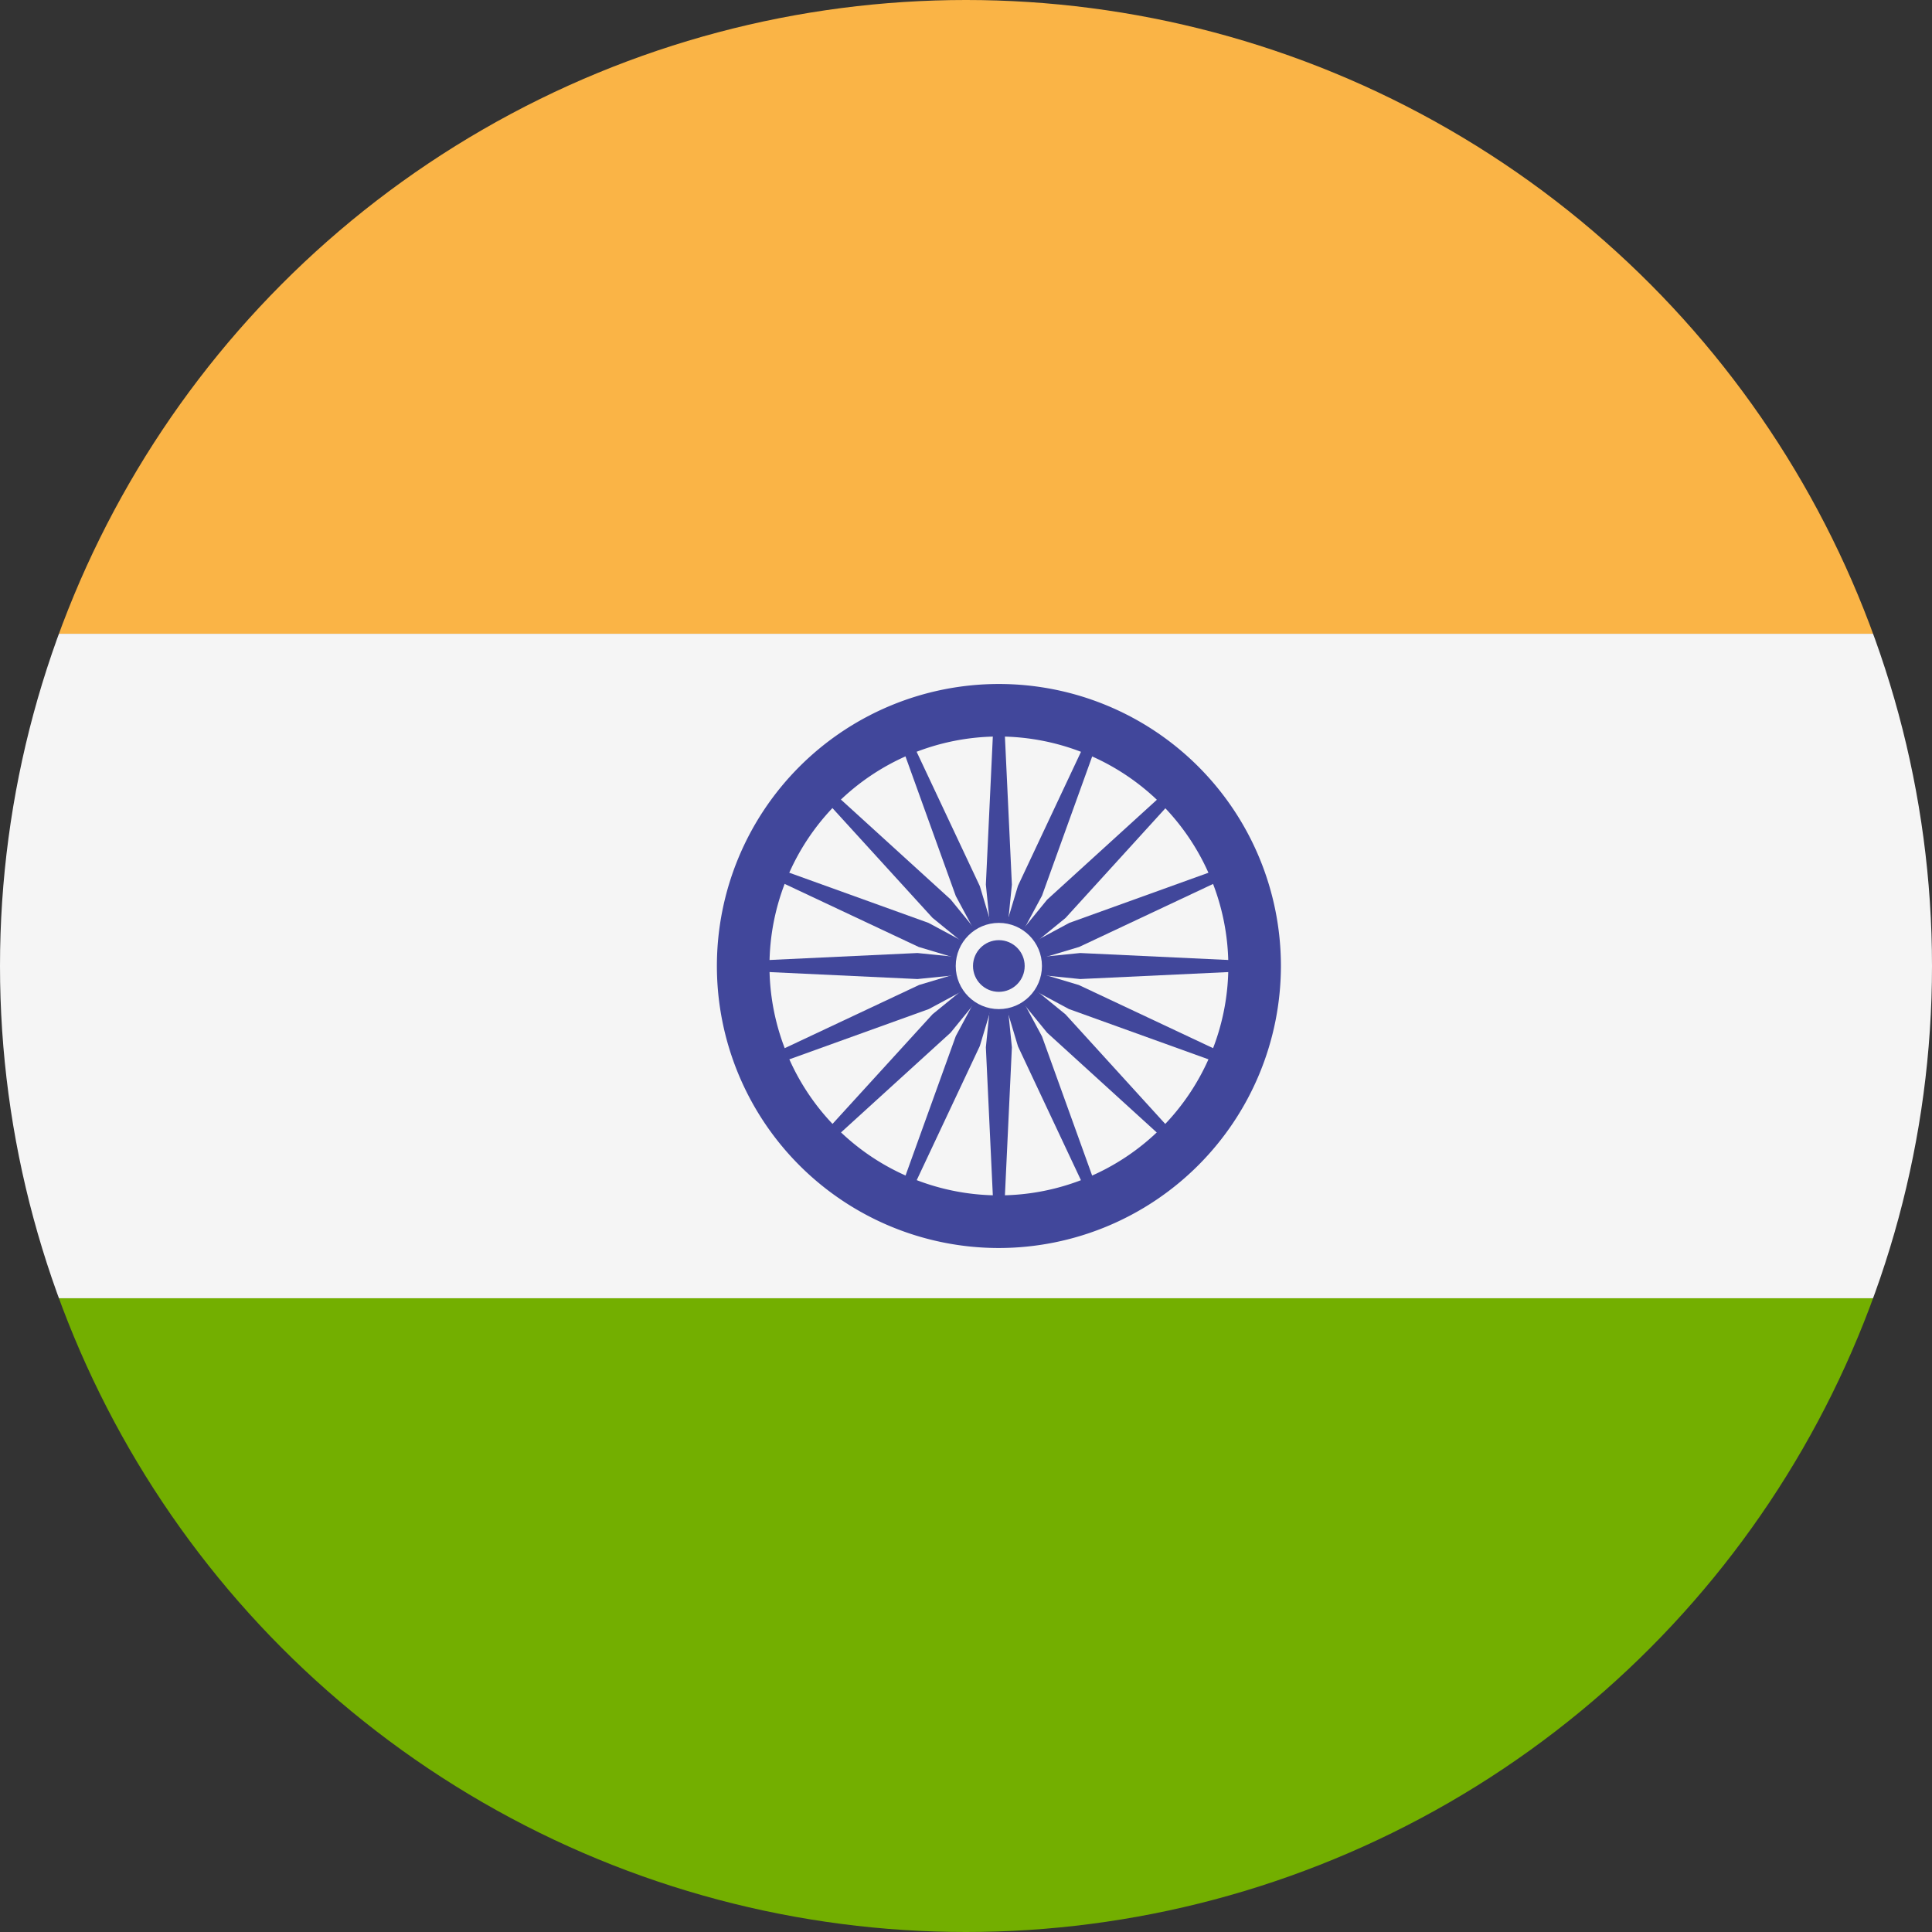 <svg xmlns="http://www.w3.org/2000/svg" xmlns:xlink="http://www.w3.org/1999/xlink" width="32" height="32" viewBox="0 0 32 32">
  <rect x="0" y="0" width="32" height="32" fill="#333333" stroke="none"/>
  <defs>
    <clipPath id="clip-path">
      <circle id="Ellipse_334" data-name="Ellipse 334" cx="16" cy="16" r="16" transform="translate(33.602 262.602)" fill="#fff"/>
    </clipPath>
  </defs>
  <g id="Mask_Group_10" data-name="Mask Group 10" transform="translate(-33.602 -262.602)" clip-path="url(#clip-path)">
    <g id="india" transform="translate(24.946 262.092)">
      <path id="Path_1" data-name="Path 1" d="M46.626,88.276H3.775A3.775,3.775,0,0,0,0,92.051v7.232H50.4V92.051A3.775,3.775,0,0,0,46.626,88.276Z" transform="translate(0 -88.276)" fill="#fab446"/>
      <path id="Path_2" data-name="Path 2" d="M0,319.14a3.775,3.775,0,0,0,3.775,3.775H46.626A3.775,3.775,0,0,0,50.4,319.14v-7.232H0Z" transform="translate(0 -289.894)" fill="#73af00"/>
      <rect id="Rectangle_1" data-name="Rectangle 1" width="50.4" height="11.006" transform="translate(0 11.007)" fill="#f5f5f5"/>
      <g id="Group_5" data-name="Group 5" transform="translate(20.53 11.84)">
        <path id="Path_3" data-name="Path 3" d="M213.223,217.893a4.671,4.671,0,1,1,4.671-4.671A4.676,4.676,0,0,1,213.223,217.893Zm0-8.472a3.8,3.8,0,1,0,3.8,3.8A3.806,3.806,0,0,0,213.223,209.421Z" transform="translate(-208.552 -208.552)" fill="#41479b"/>
        <circle id="Ellipse_1" data-name="Ellipse 1" cx="0.529" cy="0.529" r="0.529" transform="translate(4.141 4.141)" fill="#41479b"/>
        <path id="Path_4" data-name="Path 4" d="M217.2,254.108l-1.346.136-2.891-.136v-.159l2.891-.136,1.346.136Z" transform="translate(-212.532 -249.358)" fill="#41479b"/>
        <path id="Path_5" data-name="Path 5" d="M256,254.108l1.346.136,2.891-.136v-.159l-2.891-.136-1.346.136Z" transform="translate(-251.329 -249.358)" fill="#41479b"/>
        <path id="Path_6" data-name="Path 6" d="M253.949,217.2l-.136-1.346.136-2.891h.159l.136,2.891-.136,1.346Z" transform="translate(-249.358 -212.532)" fill="#41479b"/>
        <path id="Path_7" data-name="Path 7" d="M253.949,256l-.136,1.346.136,2.891h.159l.136-2.891L254.108,256Z" transform="translate(-249.358 -251.329)" fill="#41479b"/>
        <path id="Path_8" data-name="Path 8" d="M228,228.108l-1.048-.855L225,225.112l.112-.112,2.14,1.948.855,1.048Z" transform="translate(-223.381 -223.381)" fill="#41479b"/>
        <path id="Path_9" data-name="Path 9" d="M255.43,255.542l.855,1.048,2.14,1.948.112-.112-1.948-2.14-1.048-.855Z" transform="translate(-250.815 -250.815)" fill="#41479b"/>
        <path id="Path_10" data-name="Path 10" d="M255.43,228l.855-1.048,2.14-1.948.112.112-1.948,2.14-1.048.855Z" transform="translate(-250.815 -223.381)" fill="#41479b"/>
        <path id="Path_11" data-name="Path 11" d="M228,255.43l-1.048.855L225,258.425l.112.112,2.14-1.948.855-1.048Z" transform="translate(-223.381 -250.815)" fill="#41479b"/>
        <path id="Path_12" data-name="Path 12" d="M219.908,255.4l-1.191.64-2.722.981-.061-.147,2.619-1.232,1.3-.39Z" transform="translate(-215.206 -250.657)" fill="#41479b"/>
        <path id="Path_13" data-name="Path 13" d="M255.752,240.554l1.3-.39,2.619-1.232-.061-.147-2.722.981-1.191.64Z" transform="translate(-251.051 -235.81)" fill="#41479b"/>
        <path id="Path_14" data-name="Path 14" d="M240.407,219.908l-.64-1.191-.981-2.722.147-.061,1.232,2.619.39,1.3Z" transform="translate(-235.81 -215.206)" fill="#41479b"/>
        <path id="Path_15" data-name="Path 15" d="M255.254,255.752l.39,1.3,1.232,2.619.147-.061-.981-2.722-.64-1.191Z" transform="translate(-250.657 -251.051)" fill="#41479b"/>
        <path id="Path_16" data-name="Path 16" d="M219.847,240.554l-1.3-.39-2.619-1.232.061-.147,2.722.981,1.191.64Z" transform="translate(-215.206 -235.81)" fill="#41479b"/>
        <path id="Path_17" data-name="Path 17" d="M255.691,255.4l1.191.64,2.722.981.061-.147-2.619-1.232-1.3-.39Z" transform="translate(-251.051 -250.657)" fill="#41479b"/>
        <path id="Path_18" data-name="Path 18" d="M255.254,219.847l.39-1.3,1.232-2.619.147.061-.981,2.722-.64,1.191Z" transform="translate(-250.657 -215.206)" fill="#41479b"/>
        <path id="Path_19" data-name="Path 19" d="M240.407,255.691l-.64,1.191-.981,2.722.147.061,1.232-2.619.39-1.3Z" transform="translate(-235.81 -251.051)" fill="#41479b"/>
      </g>
      <circle id="Ellipse_2" data-name="Ellipse 2" cx="0.714" cy="0.714" r="0.714" transform="translate(24.486 15.796)" fill="#f5f5f5"/>
      <circle id="Ellipse_3" data-name="Ellipse 3" cx="0.428" cy="0.428" r="0.428" transform="translate(24.772 16.082)" fill="#41479b"/>
    </g>
  </g>
</svg>
